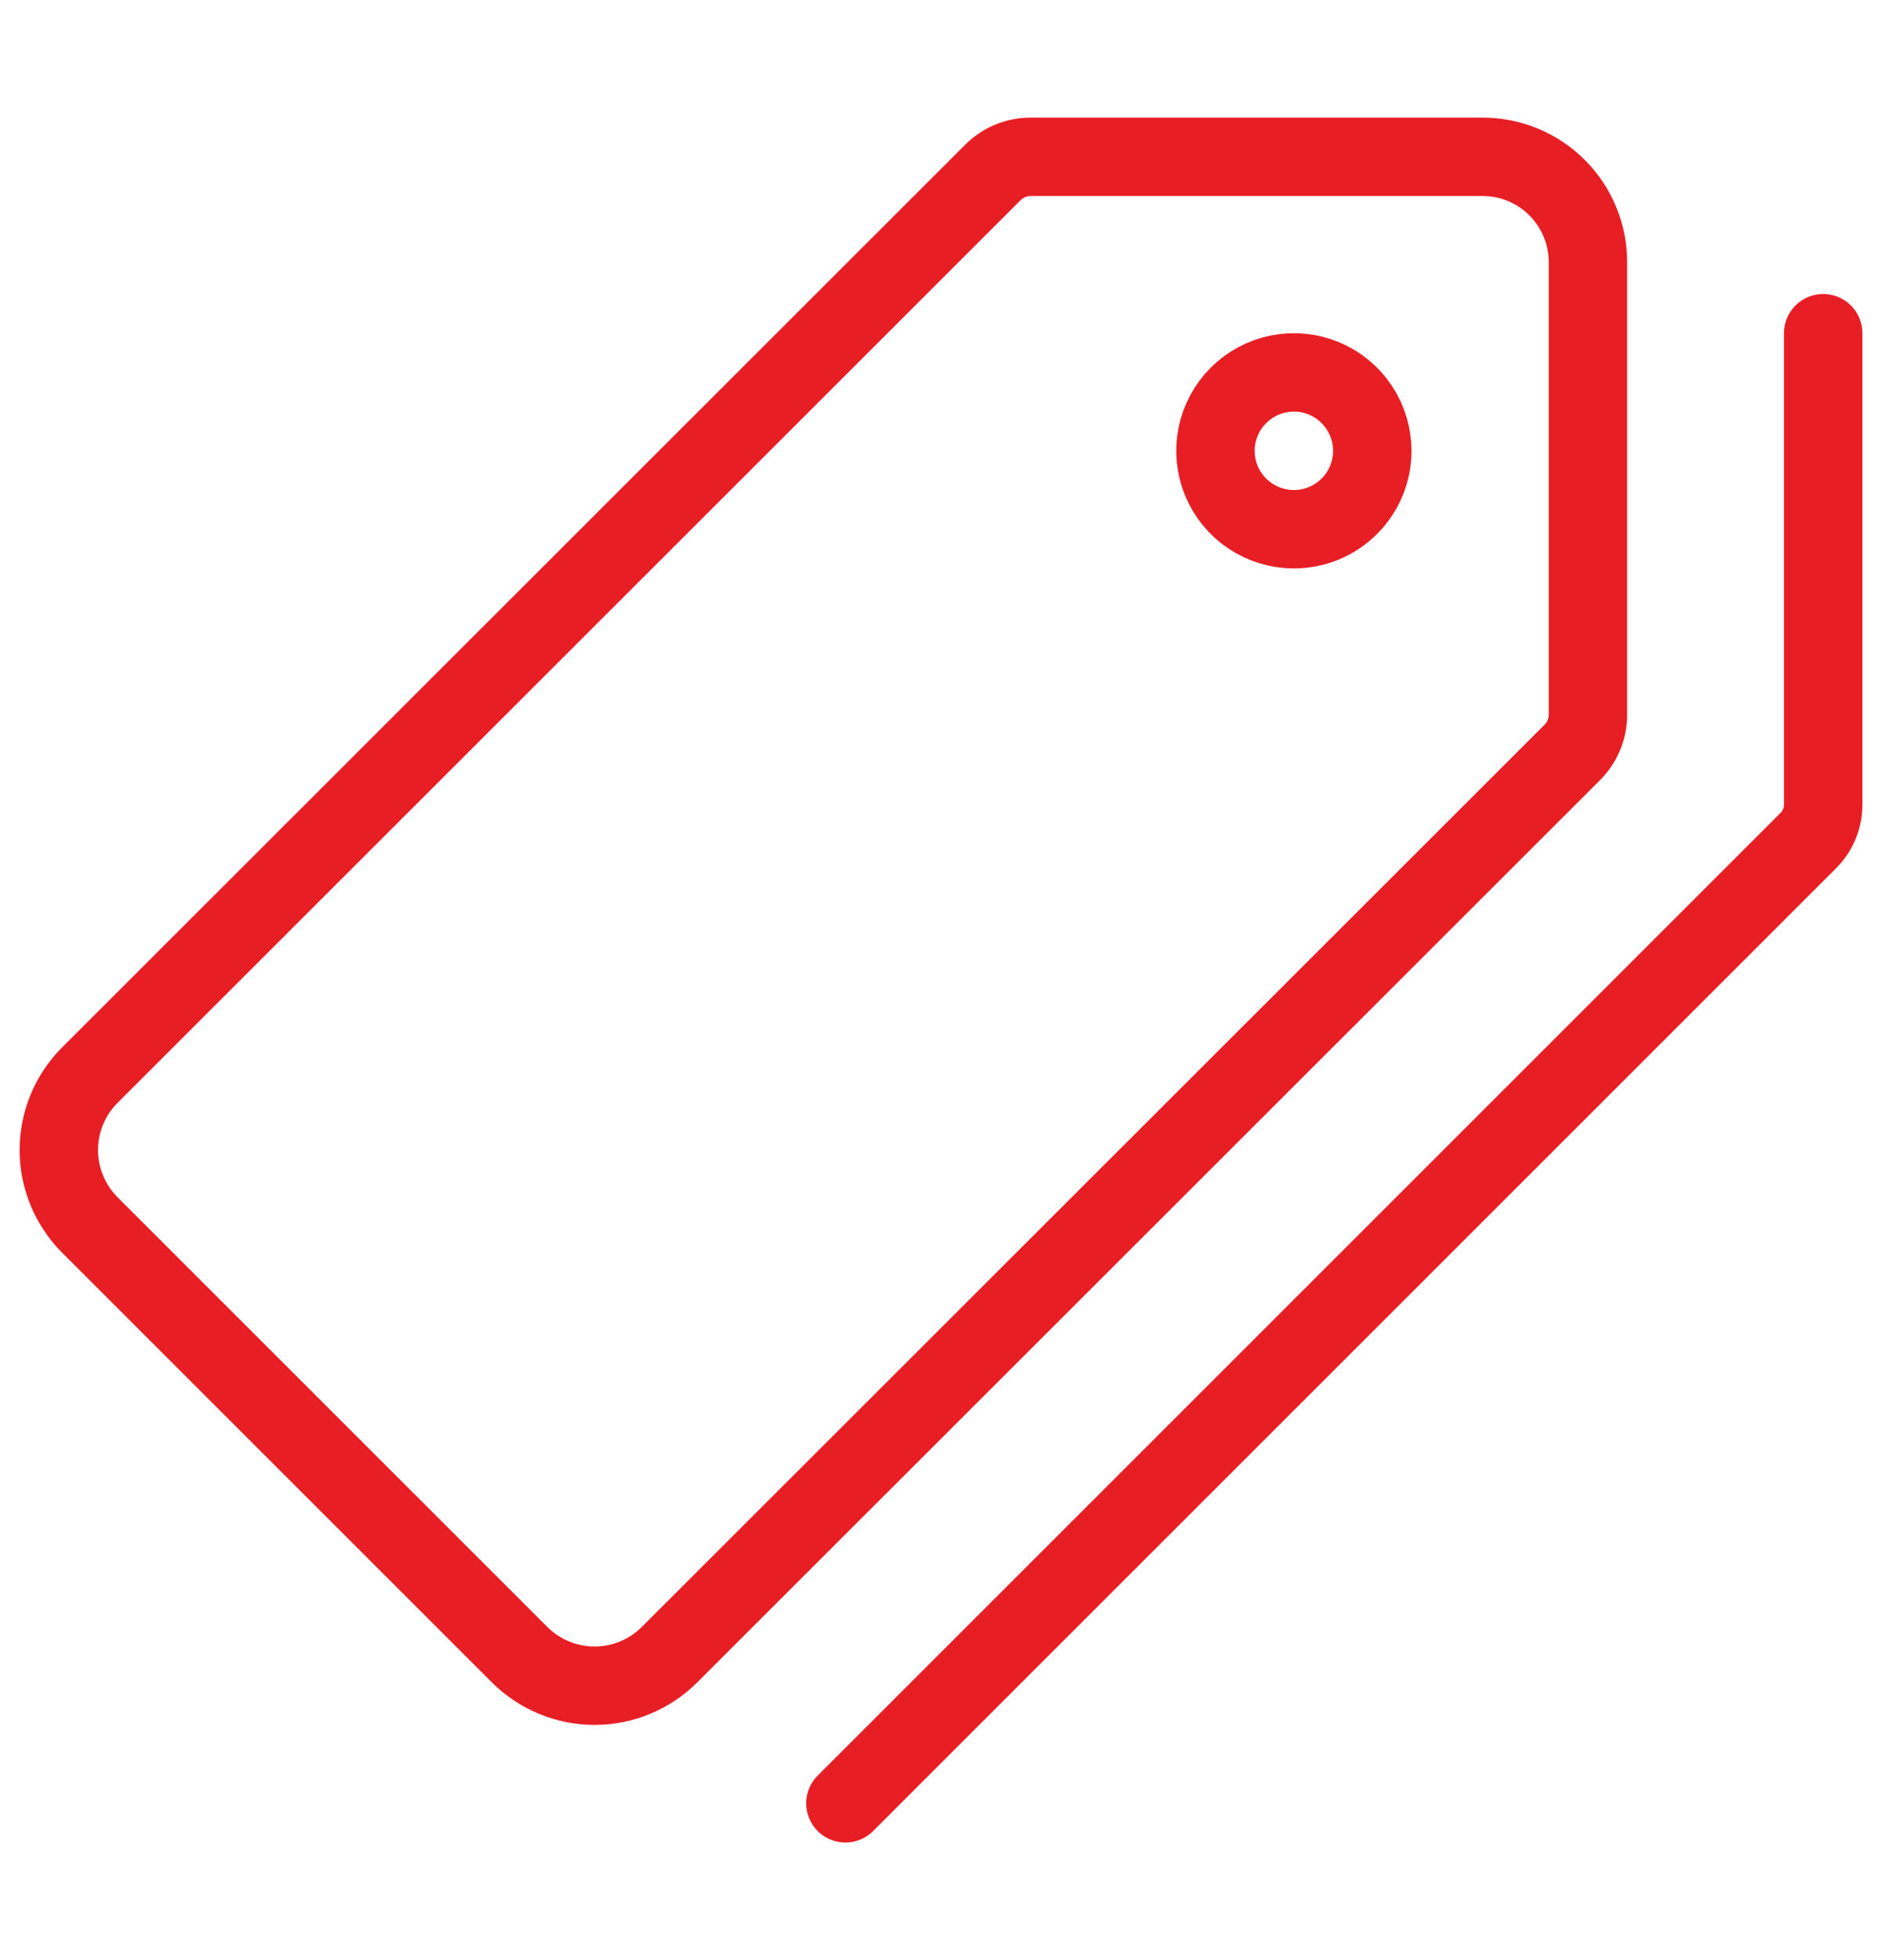 <svg width="24" height="25" viewBox="0 0 24 25" fill="none" xmlns="http://www.w3.org/2000/svg">
<path d="M18.904 2H13.142C12.963 2 12.791 2.071 12.664 2.197L1.144 13.714C0.892 13.967 0.75 14.31 0.75 14.668C0.75 15.025 0.892 15.368 1.144 15.622L6.628 21.106C6.882 21.358 7.225 21.5 7.582 21.5C7.94 21.5 8.283 21.358 8.536 21.106L20.053 9.594C20.179 9.467 20.25 9.295 20.25 9.116V3.35C20.251 3.173 20.217 2.997 20.149 2.833C20.082 2.669 19.983 2.52 19.858 2.395C19.733 2.269 19.584 2.17 19.421 2.102C19.257 2.034 19.081 2 18.904 2V2Z" stroke="#E81E25" stroke-linecap="round" stroke-linejoin="round"/>
<path d="M16.5 6.75C16.302 6.75 16.109 6.691 15.944 6.581C15.78 6.472 15.652 6.315 15.576 6.133C15.5 5.95 15.481 5.749 15.519 5.555C15.558 5.361 15.653 5.183 15.793 5.043C15.933 4.903 16.111 4.808 16.305 4.769C16.499 4.731 16.7 4.75 16.883 4.826C17.065 4.902 17.222 5.03 17.331 5.194C17.441 5.359 17.5 5.552 17.5 5.75C17.5 6.015 17.395 6.27 17.207 6.457C17.02 6.645 16.765 6.75 16.5 6.75Z" stroke="#E81E25"/>
<path d="M10.781 23L23.062 10.719C23.124 10.657 23.172 10.584 23.204 10.503C23.236 10.423 23.252 10.337 23.25 10.25V4.25" stroke="#E81E25" stroke-linecap="round" stroke-linejoin="round"/>
</svg>
